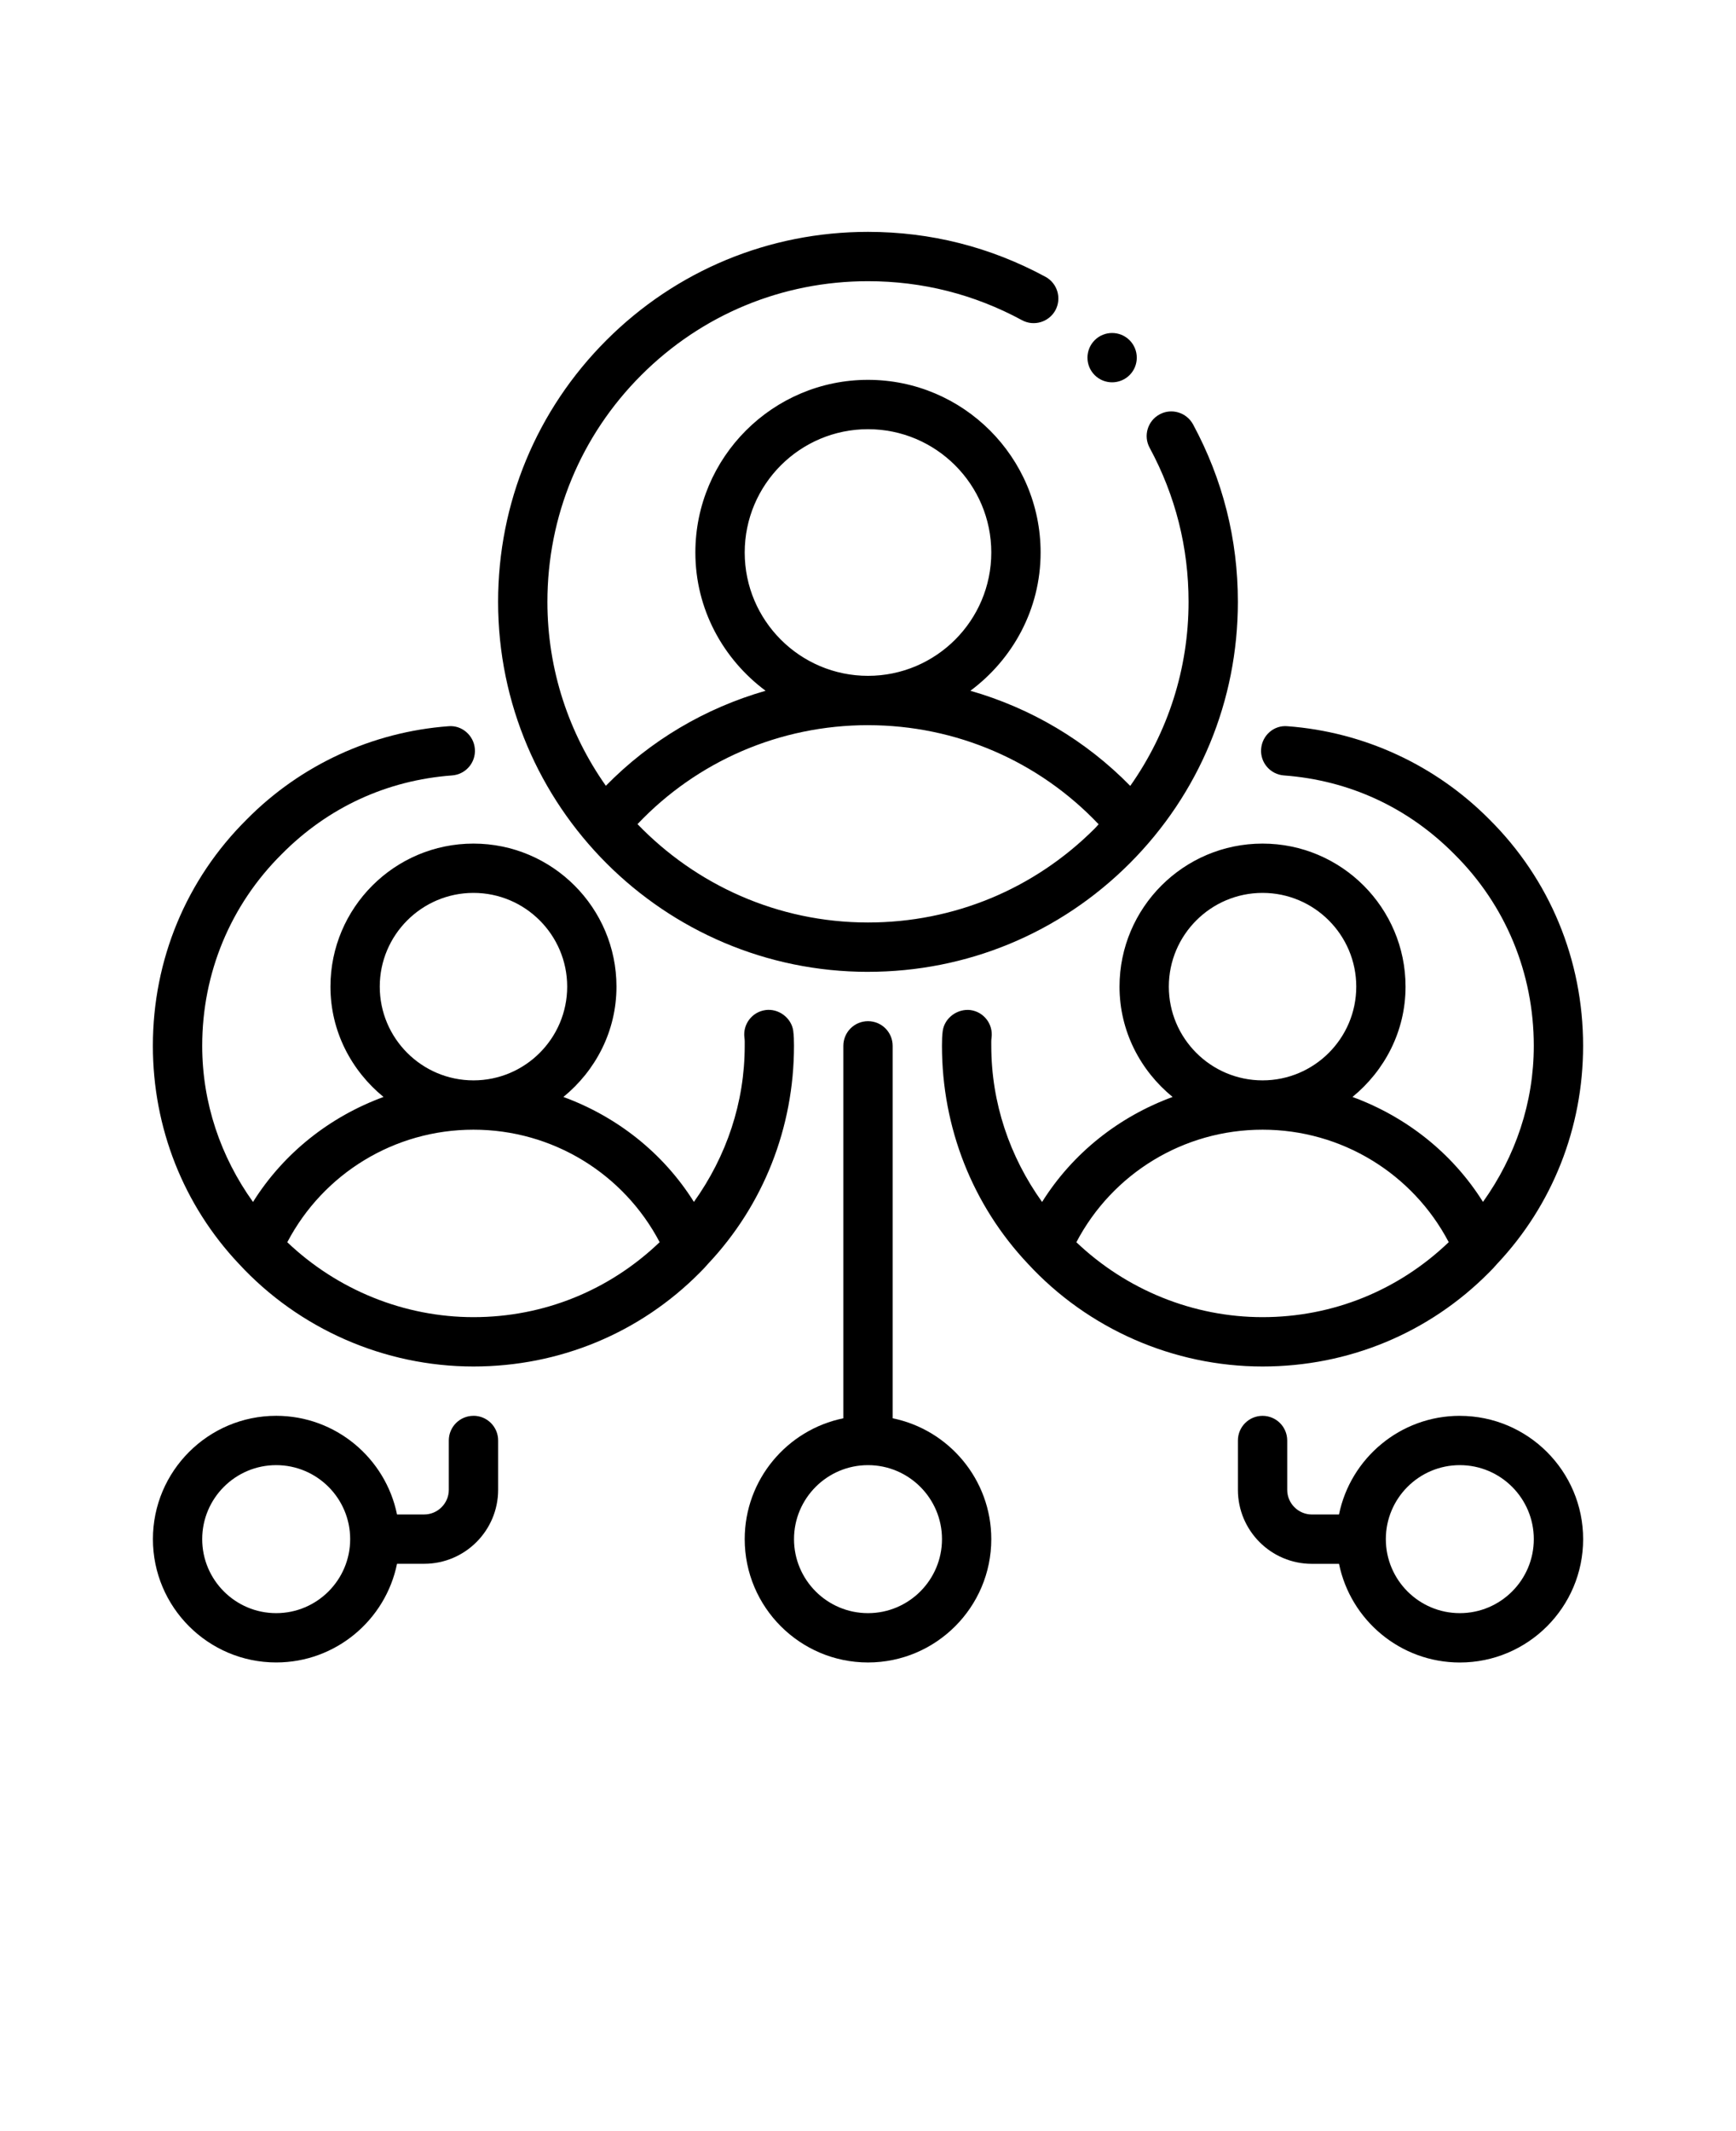 <svg xmlns="http://www.w3.org/2000/svg" version="1.1" viewBox="-5.0 -10.0 110.0 135.0">
 <g>
  <path d="m45.266 55.316c-0.117-0.859-0.953-1.445-1.758-1.332-0.859 0.117-1.453 0.906-1.336 1.758 0.023 0.156 0.016 0.332 0.016 0.508 0 3.59-1.152 6.992-3.219 9.887-1.945-3.102-4.875-5.402-8.27-6.648 2.035-1.664 3.363-4.16 3.363-6.988 0-4.996-4.062-9.062-9.062-9.062s-9.062 4.066-9.062 9.062c0 2.828 1.328 5.324 3.363 6.988-3.394 1.246-6.324 3.547-8.27 6.652-2.055-2.867-3.219-6.281-3.219-9.891 0-4.609 1.789-8.922 5.047-12.152 2.922-2.949 6.652-4.672 10.789-4.977 0.859-0.066 1.508-0.812 1.441-1.676-0.062-0.859-0.828-1.52-1.672-1.441-4.828 0.359-9.367 2.453-12.766 5.887-3.848 3.809-5.965 8.91-5.965 14.359 0 5.184 1.938 10.09 5.449 13.809 3.816 4.133 9.234 6.504 14.863 6.504 5.449 0 10.551-2.117 14.355-5.957 0.188-0.188 0.371-0.379 0.5-0.535 3.519-3.731 5.457-8.637 5.457-13.82 0-0.328-0.008-0.648-0.047-0.934zm-26.203-2.816c0-3.273 2.664-5.938 5.938-5.938s5.938 2.664 5.938 5.938-2.664 5.938-5.938 5.938-5.938-2.664-5.938-5.938zm-5.859 16.191c2.285-4.352 6.789-7.129 11.797-7.129 5.004 0 9.512 2.777 11.797 7.125-3.18 3.047-7.336 4.75-11.797 4.75-4.394 0-8.625-1.727-11.797-4.746z"/>
  <path d="m89.355 70.605c0.188-0.188 0.371-0.379 0.5-0.535 3.519-3.731 5.457-8.637 5.457-13.82 0-5.449-2.117-10.551-5.949-14.352-3.414-3.441-7.953-5.535-12.781-5.894-0.863-0.082-1.609 0.582-1.672 1.441-0.066 0.863 0.582 1.609 1.441 1.676 4.137 0.305 7.867 2.027 10.801 4.988 3.246 3.219 5.035 7.531 5.035 12.141 0 3.59-1.152 6.992-3.219 9.887-1.945-3.102-4.875-5.402-8.27-6.648 2.035-1.664 3.363-4.16 3.363-6.988 0-4.996-4.062-9.062-9.062-9.062s-9.062 4.066-9.062 9.062c0 2.828 1.328 5.324 3.363 6.988-3.394 1.246-6.324 3.547-8.27 6.652-2.055-2.867-3.219-6.281-3.219-9.891 0-0.176-0.008-0.352 0.016-0.508 0.117-0.852-0.477-1.641-1.336-1.758-0.805-0.098-1.641 0.473-1.758 1.332-0.039 0.285-0.047 0.605-0.047 0.934 0 5.184 1.938 10.09 5.449 13.809 3.816 4.133 9.234 6.504 14.863 6.504 5.449 0 10.551-2.117 14.355-5.957zm-20.293-18.105c0-3.273 2.664-5.938 5.938-5.938s5.938 2.664 5.938 5.938-2.664 5.938-5.938 5.938-5.938-2.664-5.938-5.938zm5.938 9.062c5.004 0 9.512 2.777 11.797 7.125-3.18 3.047-7.336 4.75-11.797 4.75-4.398 0-8.625-1.727-11.797-4.746 2.285-4.352 6.789-7.129 11.797-7.129z"/>
  <path d="m50 51.562c6.258 0 12.145-2.438 16.574-6.863 4.426-4.43 6.863-10.312 6.863-16.574 0-3.969-0.957-7.75-2.84-11.242-0.418-0.762-1.367-1.043-2.121-0.633-0.758 0.41-1.043 1.359-0.629 2.117 1.637 3.031 2.465 6.316 2.465 9.758 0 4.238-1.305 8.266-3.695 11.66-2.816-2.875-6.301-4.93-10.129-6.027 2.684-1.996 4.449-5.164 4.449-8.758 0-6.031-4.906-10.938-10.938-10.938s-10.938 4.906-10.938 10.938c0 3.594 1.766 6.762 4.449 8.758-3.824 1.098-7.305 3.148-10.121 6.019-2.324-3.301-3.703-7.316-3.703-11.652 0-5.426 2.113-10.527 5.949-14.363 3.836-3.836 8.938-5.949 14.363-5.949 3.441 0 6.727 0.828 9.758 2.469 0.75 0.41 1.707 0.129 2.121-0.633 0.406-0.758 0.125-1.707-0.637-2.117-3.492-1.887-7.273-2.844-11.242-2.844-6.258 0-12.145 2.438-16.574 6.863-4.426 4.43-6.863 10.312-6.863 16.574 0 12.926 10.512 23.438 23.438 23.438zm-7.812-26.562c0-4.309 3.504-7.812 7.812-7.812s7.812 3.504 7.812 7.812-3.504 7.812-7.812 7.812-7.812-3.504-7.812-7.812zm7.812 10.938c5.59 0 10.828 2.285 14.613 6.277-0.086 0.09-0.16 0.188-0.25 0.273-3.836 3.836-8.938 5.949-14.363 5.949-5.734 0-10.91-2.398-14.605-6.231 3.781-3.988 9.02-6.269 14.605-6.269z"/>
  <path d="m51.562 79.844v-23.594c0-0.863-0.699-1.562-1.562-1.562s-1.562 0.699-1.562 1.562v23.594c-3.562 0.727-6.25 3.883-6.25 7.656 0 4.309 3.504 7.812 7.812 7.812s7.812-3.504 7.812-7.812c0-3.773-2.688-6.93-6.25-7.656zm-1.562 12.344c-2.586 0-4.688-2.102-4.688-4.688s2.102-4.688 4.688-4.688 4.688 2.102 4.688 4.688-2.102 4.688-4.688 4.688z"/>
  <path d="m25 79.688c-0.863 0-1.562 0.699-1.562 1.562v3.125c0 0.859-0.703 1.562-1.562 1.562h-1.719c-0.727-3.562-3.883-6.25-7.656-6.25-4.309 0-7.812 3.504-7.812 7.812s3.504 7.812 7.812 7.812c3.773 0 6.93-2.688 7.656-6.25h1.719c2.586 0 4.688-2.102 4.688-4.688v-3.125c0-0.863-0.699-1.562-1.562-1.562zm-12.5 12.5c-2.586 0-4.688-2.102-4.688-4.688s2.102-4.688 4.688-4.688 4.688 2.102 4.688 4.688-2.102 4.688-4.688 4.688z"/>
  <path d="m87.5 79.688c-3.773 0-6.93 2.688-7.656 6.25h-1.719c-0.859 0-1.562-0.703-1.562-1.562v-3.125c0-0.863-0.699-1.562-1.562-1.562s-1.562 0.699-1.562 1.562v3.125c0 2.586 2.102 4.688 4.688 4.688h1.719c0.727 3.562 3.883 6.25 7.656 6.25 4.309 0 7.812-3.504 7.812-7.812s-3.504-7.812-7.812-7.812zm0 12.5c-2.586 0-4.688-2.102-4.688-4.688s2.102-4.688 4.688-4.688 4.688 2.102 4.688 4.688-2.102 4.688-4.688 4.688z"/>
  <path d="m66.574 13.762c0.609-0.609 0.609-1.598 0-2.211-0.613-0.609-1.602-0.609-2.211 0-0.609 0.613-0.609 1.602 0 2.211s1.598 0.609 2.211 0z"/>
 </g>
</svg>